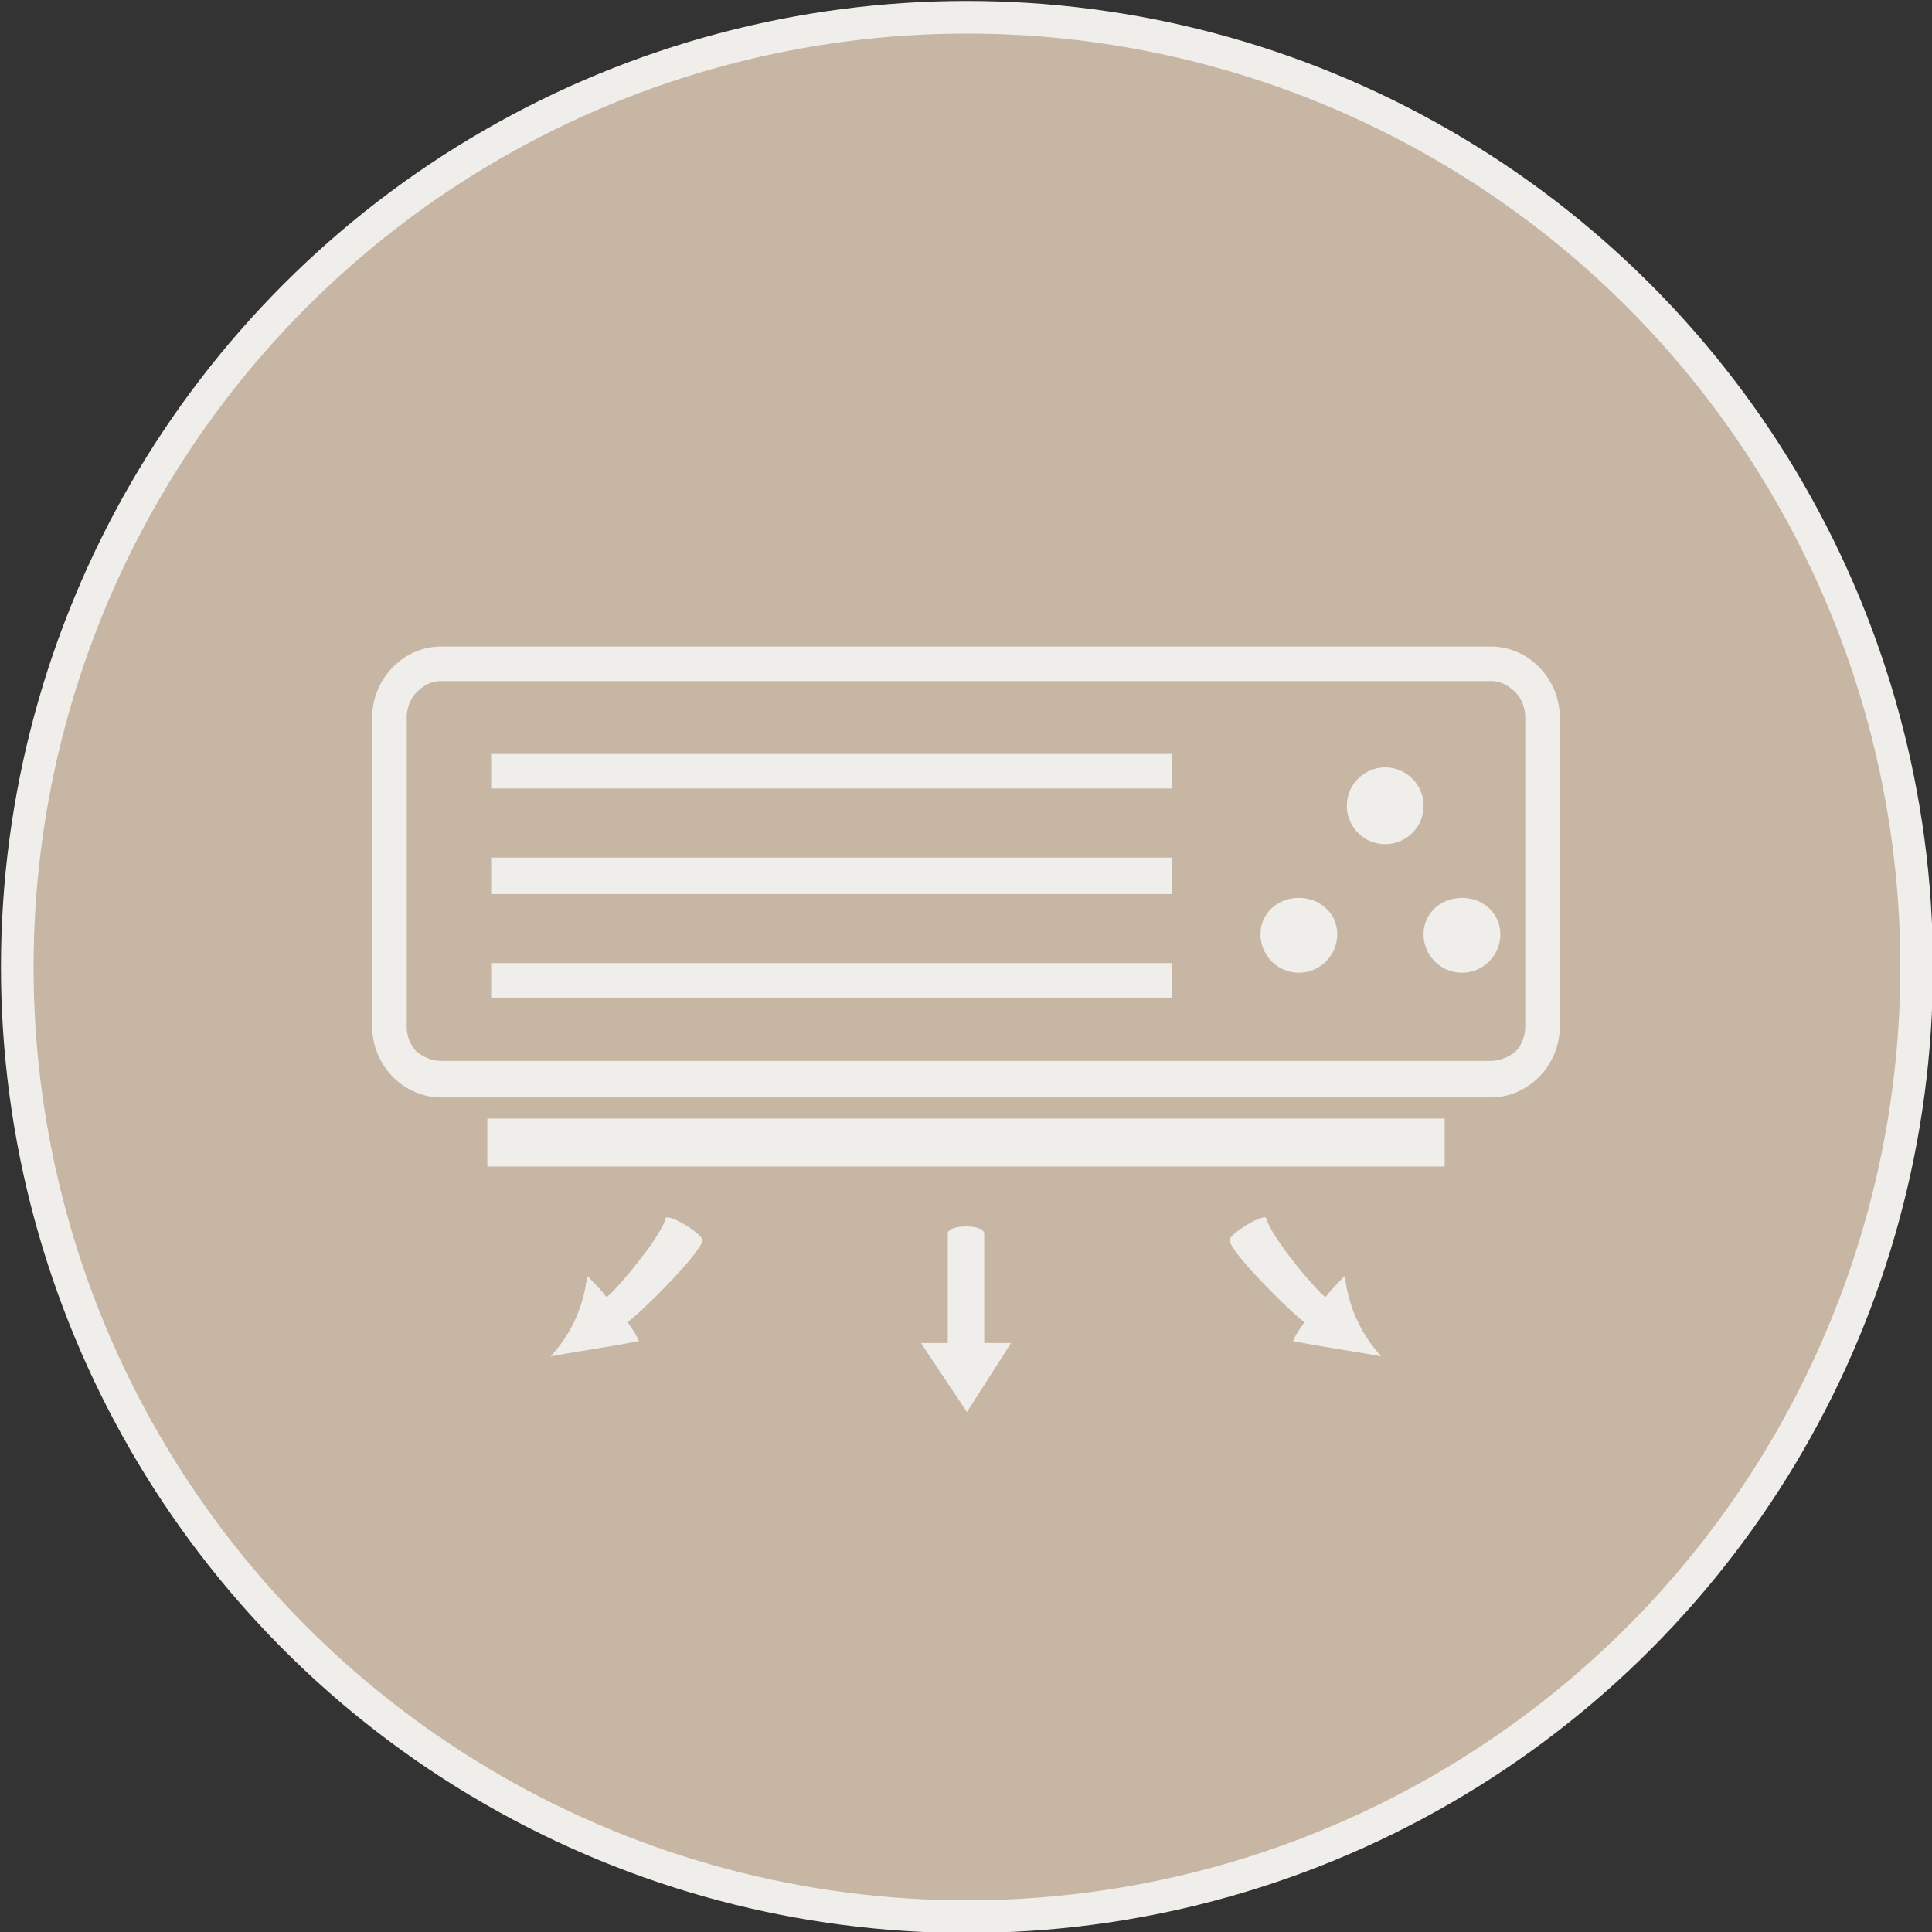 <svg xmlns="http://www.w3.org/2000/svg" width="100" height="100" version="1.0" viewBox="0 0 10.07 10.07" shape-rendering="geometricPrecision" text-rendering="geometricPrecision" image-rendering="optimizeQuality" fill-rule="evenodd" clip-rule="evenodd"><rect x="0" y="0" width="10.07" height="10.07" fill="#333333" stroke="none"/><defs><style>.fil1{fill:#efeeea;fill-rule:nonzero}</style></defs><g id="Capa_x0020_1"><circle cx="5.04" cy="5.04" r="4.95" fill="#c8b6a5" stroke="#efeeea" stroke-width=".17" stroke-linecap="round" stroke-linejoin="round" stroke-miterlimit="22.926"/><path class="fil1" d="M8.04 5.35h-.09c0 .05-.02.1-.05.13a.21.21 0 01-.13.05H2.3a.21.21 0 01-.13-.05.19.19 0 01-.05-.13V3.74c0-.05.02-.1.05-.13.04-.04.08-.06.13-.06h5.47c.05 0 .09.02.13.06.03.03.05.08.05.13v1.61h.18V3.74c0-.2-.16-.37-.36-.37H2.3c-.2 0-.36.17-.36.37v1.61c0 .2.16.37.36.37h5.47c.2 0 .36-.17.36-.37h-.09z"/><path class="fil1" d="M2.56 4.11h3.55v-.18H2.56zM2.56 4.66h3.55v-.19H2.56zM2.56 5.2h3.55v-.18H2.56zM2.54 6.08h4.99v-.25H2.54zM6.97 4.87a.2.2 0 01-.2.2.2.2 0 01-.2-.2c0-.11.09-.19.2-.19.11 0 .2.08.2.19zM7.82 4.87a.2.2 0 01-.2.2.2.2 0 01-.2-.2c0-.11.09-.19.2-.19.11 0 .2.08.2.19zM7.42 4.2a.2.2 0 01-.2.2.2.2 0 01-.2-.2c0-.11.09-.2.2-.2.11 0 .2.09.2.2zM5.13 7v-.57c0-.05-.19-.05-.19 0V7H4.8l.24.36.23-.36h-.14zM6.91 6.76c-.02 0-.28-.3-.31-.41-.01-.03-.21.09-.19.12.02.08.37.42.39.42-.02.03-.05.07-.06.1.15.03.3.05.46.08a.73.73 0 01-.19-.42c-.04.04-.07.07-.1.11zM3.16 6.76c.02 0 .28-.3.31-.41.01-.03.21.09.19.12-.02.08-.37.42-.39.42.02.03.05.07.06.1-.15.03-.3.05-.46.08a.73.73 0 00.19-.42c.04.04.07.07.1.11z"/></g></svg>